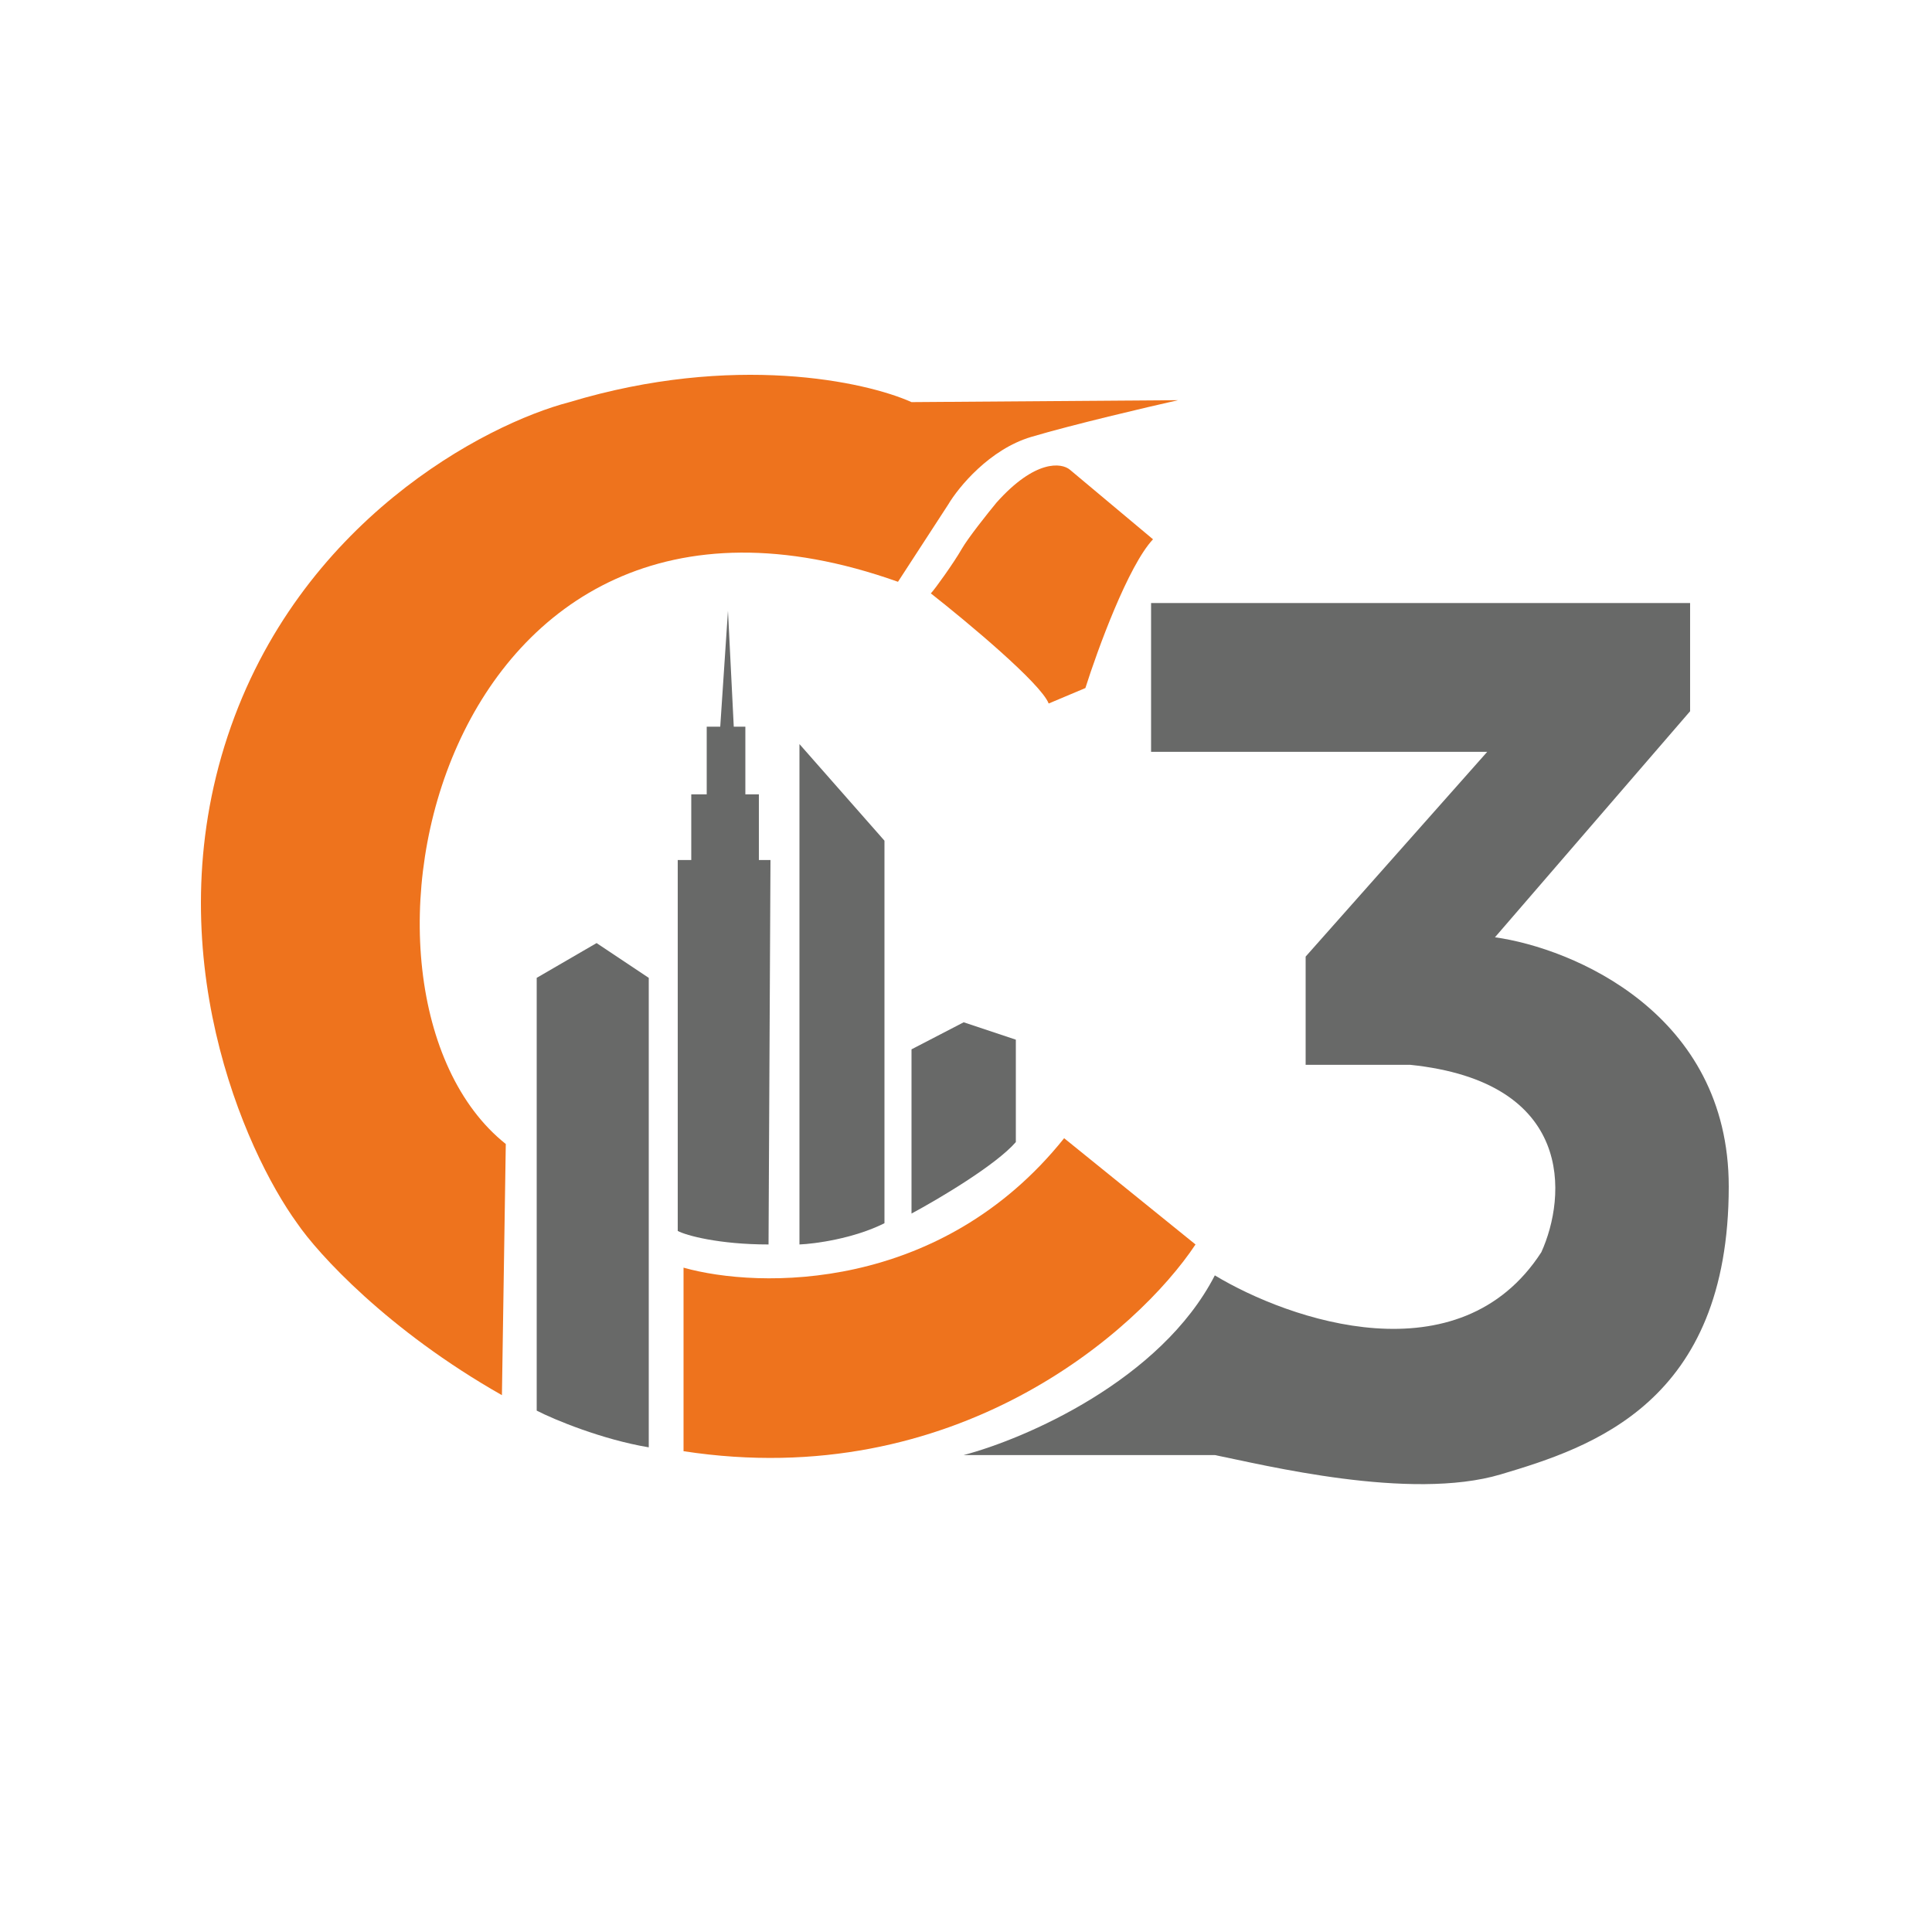 <svg width="200" height="200" viewBox="0 0 200 200" fill="none" xmlns="http://www.w3.org/2000/svg">
<rect width="200" height="200" fill="white"/>
<path d="M125.759 132.027C120.159 142.907 106.092 148.96 99.759 150.627H125.759C130.759 151.627 145.959 155.427 155.359 152.627C164.759 149.827 178.959 145.227 178.959 122.827C178.959 104.907 162.825 98.16 154.759 97.027L174.959 73.627V62.427H119.159V77.827H153.959L135.159 99.027V110.227H145.959C163.079 111.987 162.159 123.894 159.559 129.627C151.079 142.747 133.492 136.694 125.759 132.027Z" fill="#686968"/>
<path d="M91.559 126.627C88.359 128.227 84.359 128.76 82.759 128.827V77.027L91.559 87.027V126.627Z" fill="#686968"/>
<path d="M105.159 118.227C103.079 120.627 97.092 124.16 94.359 125.627V108.627L99.759 105.827L105.159 107.627V118.227Z" fill="#686968"/>
<path d="M79.559 128.827C74.439 128.827 71.025 127.894 70.159 127.427V89.027H71.559V82.227H73.159V75.227H74.559L75.359 63.227L75.959 75.227H77.159V82.227H78.559V89.027H79.759L79.559 128.827Z" fill="#686968"/>
<path d="M67.159 149.827C62.359 149.027 57.359 146.96 55.559 146.027V101.227L61.759 97.627L67.159 101.227V149.827Z" fill="#686968"/>
<path d="M70.759 131.227V150.227C98.919 154.547 117.825 137.76 123.759 128.827L110.159 117.827C97.359 133.827 78.559 133.427 70.759 131.227Z" fill="#EE731D"/>
<path d="M98.159 52.227L92.959 60.227C45.159 43.227 32.759 102.827 52.359 118.427L51.959 144.427C40.119 137.707 32.892 129.76 30.759 126.627C25.292 119.094 16.199 98.467 23.559 76.227C30.919 53.987 50.225 43.894 58.959 41.627C75.919 36.507 89.626 39.494 94.359 41.627L121.959 41.427C118.692 42.16 111.079 43.947 106.759 45.227C102.439 46.507 99.225 50.427 98.159 52.227Z" fill="#EE731D"/>
<path d="M112.359 71.227L108.559 72.827C107.759 70.747 100.092 64.36 96.359 61.427C96.759 61.027 98.759 58.227 99.559 56.827C100.199 55.707 102.225 53.16 103.159 52.027C107.159 47.547 109.892 47.894 110.759 48.627L119.359 55.827C116.799 58.547 113.625 67.227 112.359 71.227Z" fill="#EE731D"/>
</svg>
